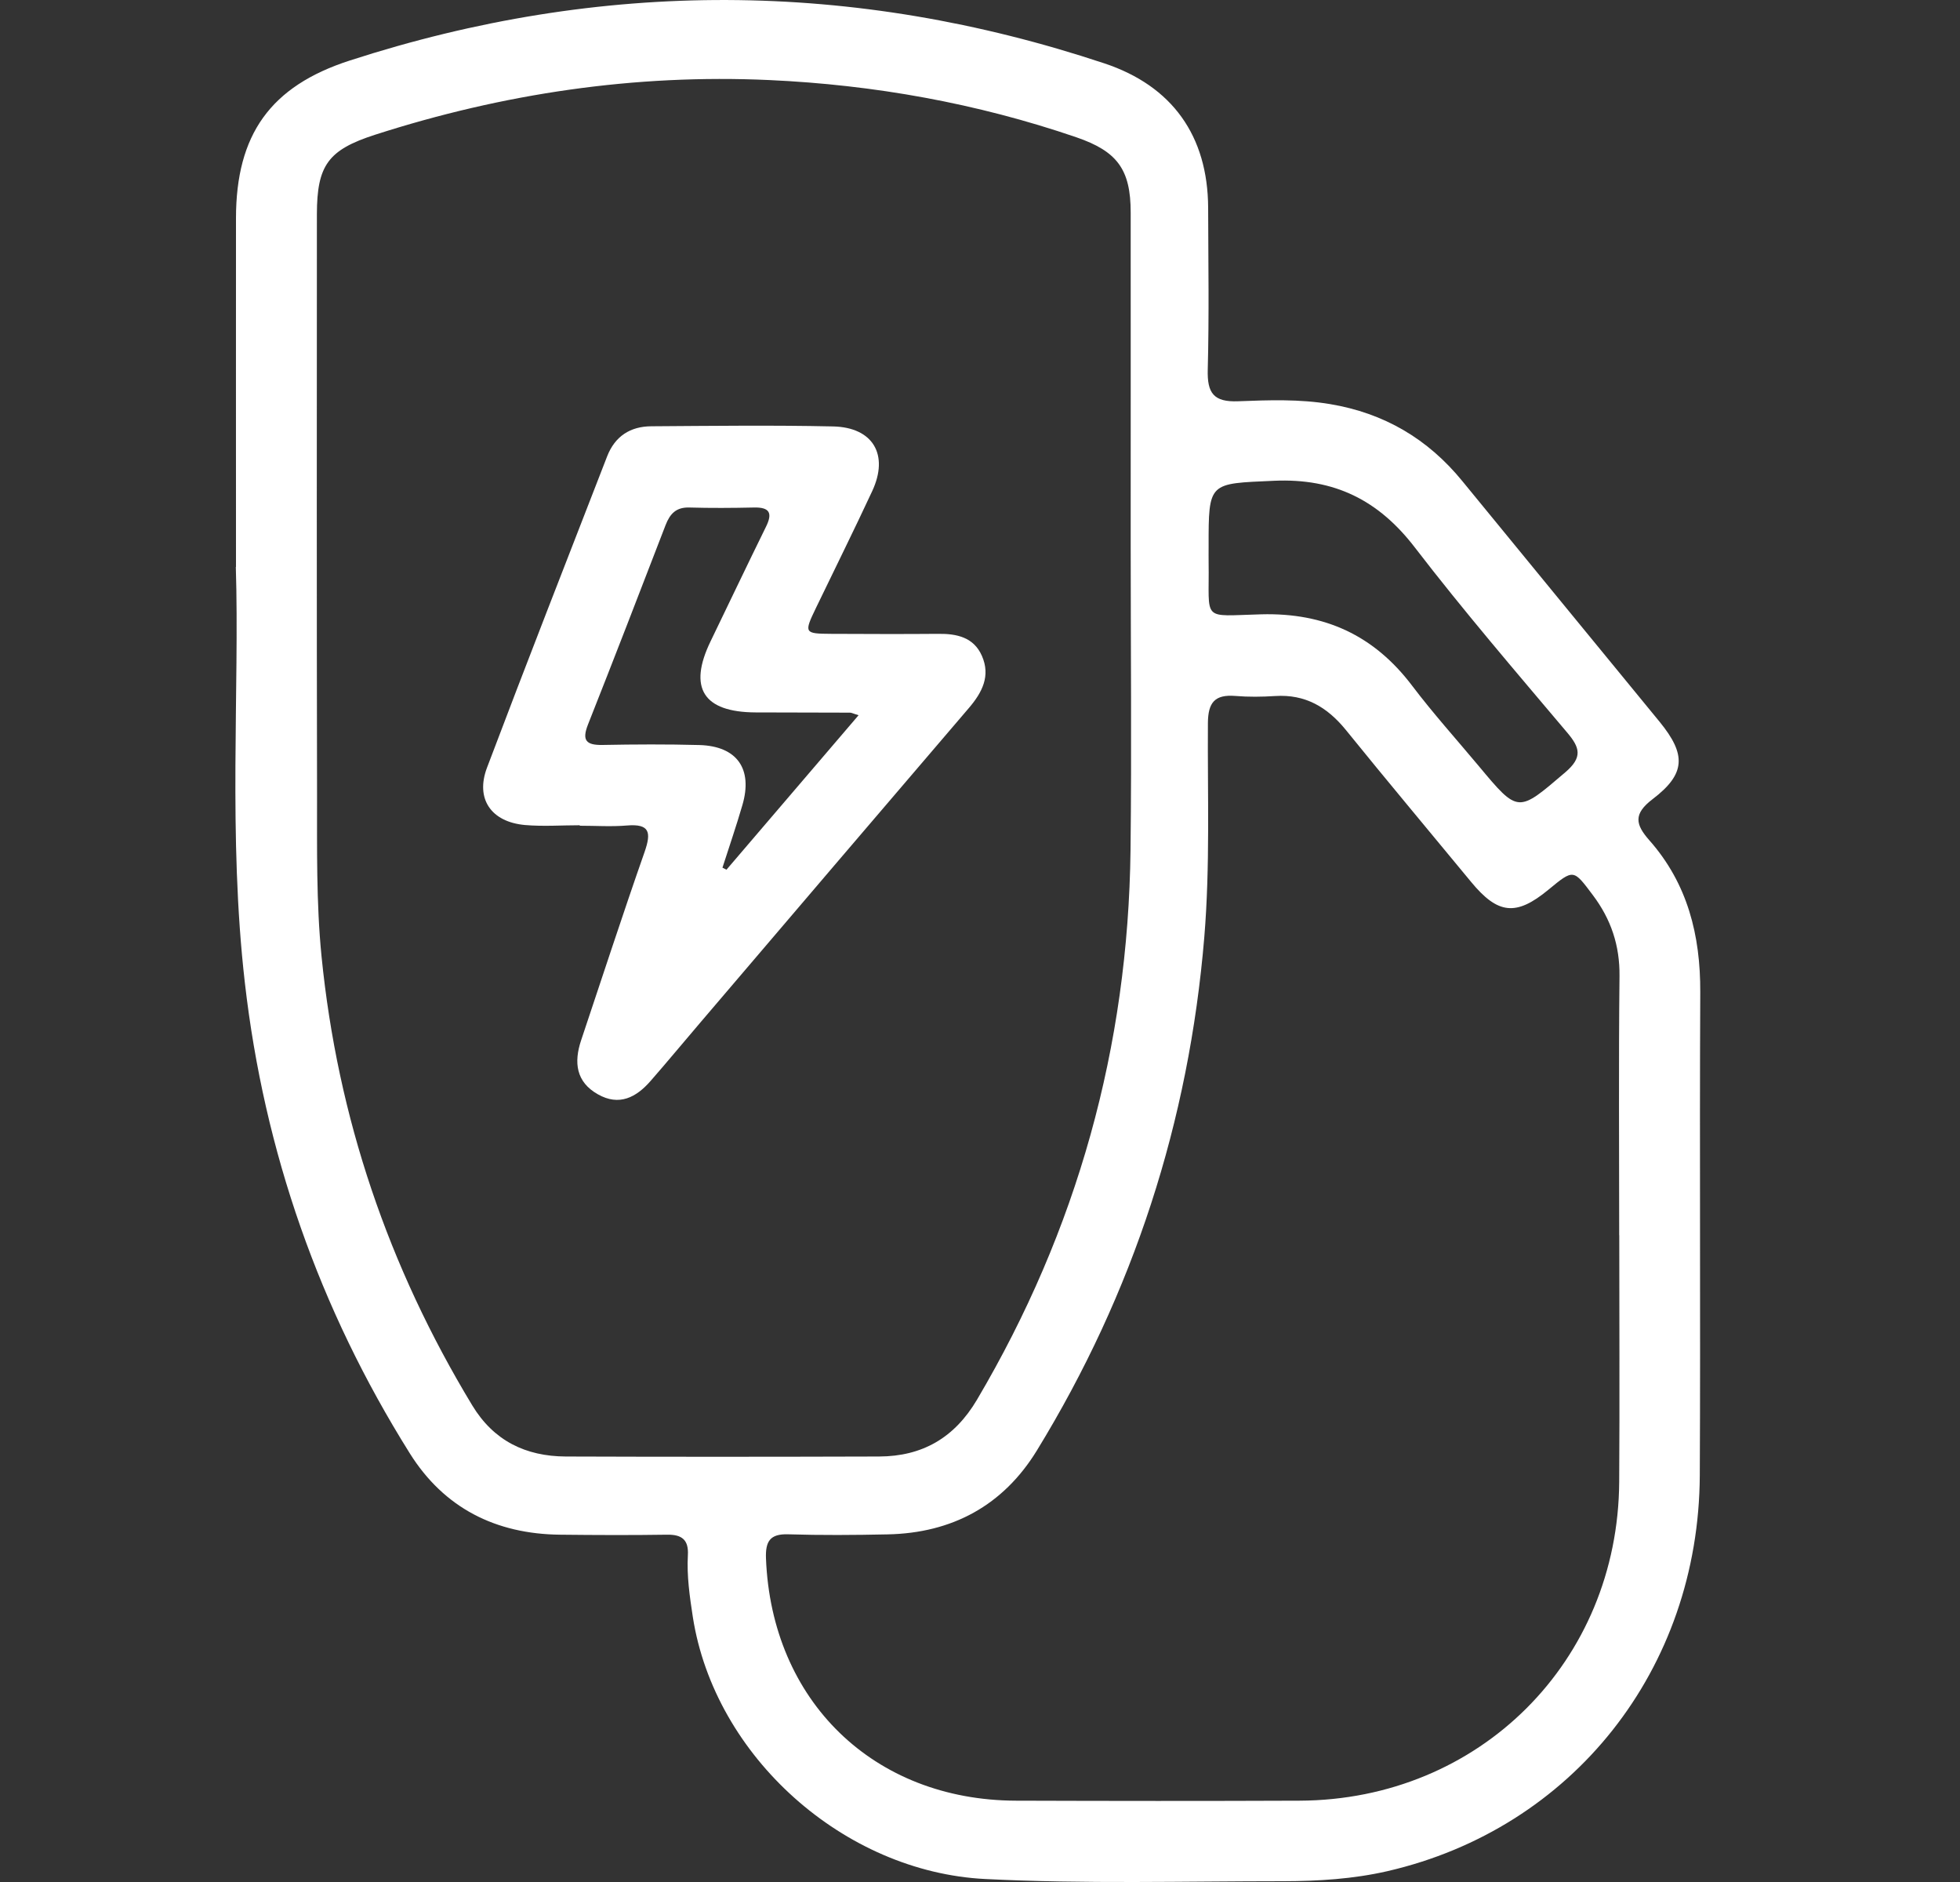 <svg width="25" height="24" viewBox="0 0 25 24" fill="none" xmlns="http://www.w3.org/2000/svg">
<rect x="0" y="0" width="25" height="24" fill="#333333" stroke="none"/>
<path d="M3.01 7.229C3.01 5.536 3.009 4.159 3.01 2.782C3.011 1.716 3.449 1.099 4.461 0.772C7.672 -0.269 10.883 -0.257 14.086 0.808C14.953 1.096 15.406 1.734 15.41 2.649C15.412 3.337 15.423 4.026 15.405 4.714C15.397 5.012 15.479 5.13 15.794 5.117C16.183 5.102 16.574 5.088 16.964 5.153C17.654 5.268 18.212 5.596 18.652 6.135C19.489 7.158 20.329 8.18 21.168 9.204C21.509 9.621 21.504 9.868 21.079 10.191C20.831 10.38 20.86 10.514 21.037 10.715C21.526 11.268 21.69 11.927 21.687 12.653C21.677 14.707 21.691 16.762 21.681 18.816C21.668 21.29 20.057 23.318 17.696 23.862C17.259 23.962 16.814 23.989 16.373 23.99C15.104 23.99 13.836 24.026 12.567 23.962C10.766 23.872 9.115 22.402 8.837 20.62C8.797 20.358 8.759 20.097 8.774 19.831C8.785 19.637 8.698 19.568 8.51 19.571C8.056 19.578 7.6 19.576 7.146 19.571C6.324 19.563 5.664 19.232 5.226 18.532C4.073 16.692 3.37 14.689 3.123 12.531C2.908 10.662 3.056 8.786 3.008 7.231L3.01 7.229ZM14.422 6.933C14.422 5.525 14.423 4.116 14.422 2.709C14.422 2.16 14.25 1.929 13.727 1.75C12.459 1.316 11.148 1.082 9.814 1.021C8.098 0.943 6.42 1.192 4.785 1.718C4.185 1.911 4.043 2.108 4.042 2.731C4.041 5.198 4.039 7.665 4.044 10.132C4.045 10.819 4.033 11.506 4.101 12.194C4.306 14.252 4.954 16.155 6.023 17.921C6.297 18.374 6.705 18.571 7.215 18.574C8.547 18.579 9.881 18.578 11.213 18.574C11.765 18.572 12.175 18.335 12.462 17.849C13.739 15.687 14.39 13.349 14.42 10.84C14.435 9.538 14.422 8.236 14.422 6.934V6.933ZM20.653 15.751C20.653 14.649 20.645 13.548 20.657 12.447C20.661 12.057 20.549 11.723 20.317 11.415C20.068 11.084 20.074 11.079 19.749 11.347C19.338 11.686 19.105 11.661 18.762 11.244C18.23 10.599 17.692 9.958 17.166 9.308C16.929 9.017 16.649 8.851 16.264 8.876C16.095 8.887 15.924 8.889 15.757 8.875C15.497 8.854 15.409 8.956 15.407 9.22C15.401 10.13 15.436 11.04 15.361 11.95C15.165 14.304 14.457 16.487 13.225 18.498C12.795 19.199 12.144 19.551 11.32 19.567C10.897 19.576 10.474 19.579 10.051 19.566C9.819 19.559 9.763 19.659 9.77 19.871C9.84 21.69 11.142 22.958 12.96 22.963C14.166 22.967 15.371 22.968 16.577 22.963C18.87 22.953 20.639 21.188 20.653 18.897C20.66 17.849 20.654 16.799 20.654 15.751H20.653ZM15.416 6.975C15.416 7.039 15.415 7.103 15.416 7.166C15.428 7.937 15.309 7.854 16.089 7.834C16.895 7.813 17.524 8.101 18.01 8.742C18.278 9.096 18.576 9.427 18.861 9.768C19.369 10.377 19.36 10.365 19.964 9.85C20.189 9.658 20.154 9.535 19.987 9.339C19.332 8.563 18.669 7.791 18.05 6.986C17.584 6.377 17.02 6.097 16.251 6.131C15.416 6.169 15.415 6.139 15.416 6.975Z" fill="white"/>
<path d="M7.394 10.524C7.162 10.524 6.928 10.541 6.696 10.521C6.265 10.482 6.061 10.188 6.212 9.789C6.713 8.463 7.231 7.142 7.744 5.82C7.844 5.562 8.041 5.437 8.309 5.436C9.081 5.431 9.853 5.421 10.625 5.438C11.137 5.449 11.341 5.8 11.125 6.263C10.893 6.762 10.648 7.254 10.409 7.75C10.253 8.073 10.257 8.081 10.603 8.083C11.058 8.085 11.513 8.087 11.967 8.083C12.205 8.08 12.42 8.127 12.524 8.363C12.637 8.619 12.529 8.829 12.358 9.029C11.215 10.363 10.076 11.7 8.936 13.036C8.723 13.285 8.514 13.538 8.298 13.785C8.115 13.995 7.897 14.109 7.626 13.955C7.347 13.798 7.318 13.549 7.412 13.267C7.681 12.465 7.943 11.659 8.223 10.861C8.307 10.617 8.29 10.503 7.998 10.527C7.799 10.544 7.596 10.53 7.395 10.53C7.395 10.528 7.395 10.525 7.395 10.523L7.394 10.524ZM10.949 9.12C10.881 9.1 10.862 9.088 10.842 9.088C10.44 9.086 10.039 9.086 9.637 9.085C8.97 9.082 8.775 8.773 9.064 8.177C9.299 7.691 9.531 7.204 9.769 6.72C9.857 6.544 9.819 6.467 9.616 6.472C9.341 6.478 9.066 6.48 8.792 6.472C8.625 6.467 8.546 6.551 8.49 6.695C8.163 7.544 7.835 8.393 7.5 9.239C7.42 9.442 7.476 9.503 7.683 9.5C8.095 9.492 8.508 9.49 8.921 9.501C9.401 9.515 9.605 9.805 9.469 10.268C9.391 10.536 9.3 10.8 9.215 11.065C9.232 11.073 9.249 11.083 9.266 11.091C9.82 10.443 10.375 9.795 10.951 9.121L10.949 9.12Z" fill="white"/>
</svg>
